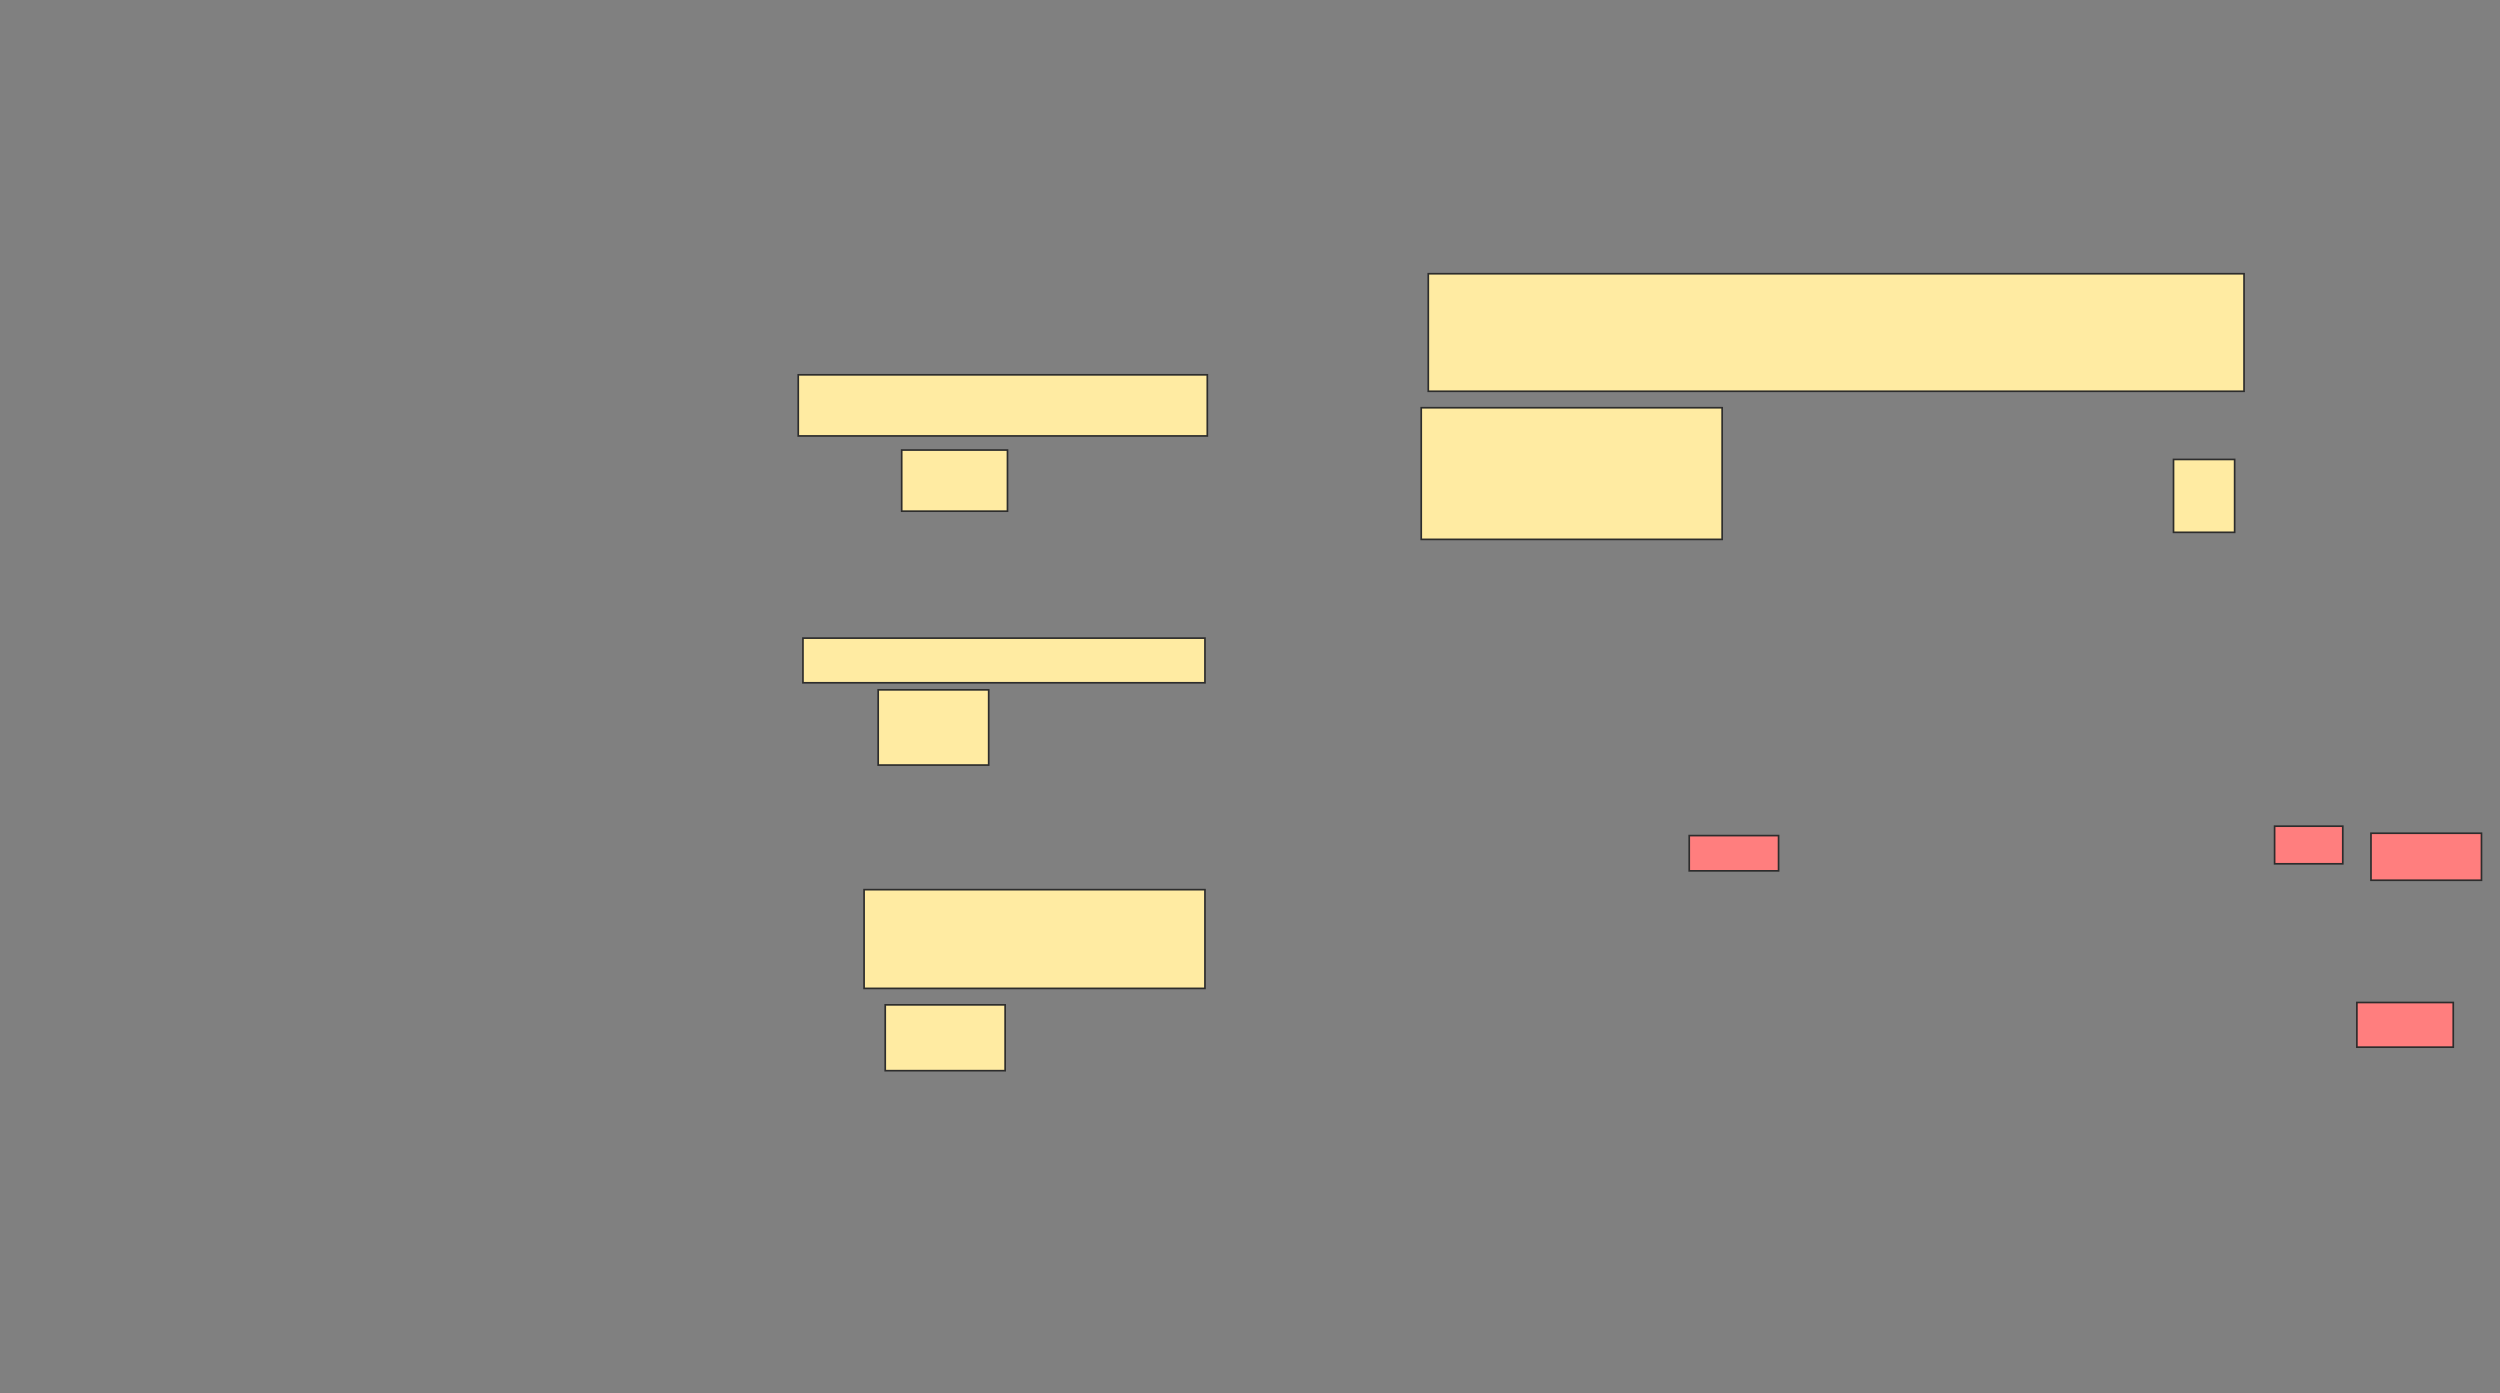 <svg xmlns="http://www.w3.org/2000/svg" width="1477" height="823">
 <rect width="100%" height="100%" fill="#808080" stroke="none"/>
 <!-- Created with Image Occlusion Enhanced -->
 <g>
  <title>Labels</title>
 </g>
 <g>
  <title>Masks</title>
  <g id="0685dee12ada45bc8d83dc4f837581bd-ao-1">
   <rect height="36.111" width="241.667" y="221.444" x="471.611" stroke="#2D2D2D" fill="#FFEBA2"/>
   <rect height="36.111" width="62.5" y="265.889" x="532.722" stroke="#2D2D2D" fill="#FFEBA2"/>
   <rect height="44.444" width="65.278" y="407.556" x="518.833" stroke="#2D2D2D" fill="#FFEBA2"/>
   <rect height="26.389" width="237.5" y="377" x="474.389" stroke="#2D2D2D" fill="#FFEBA2"/>
   <rect height="58.333" width="201.389" y="525.611" x="510.5" stroke="#2D2D2D" fill="#FFEBA2"/>
   <rect height="38.889" width="70.833" y="593.667" x="523" stroke="#2D2D2D" fill="#FFEBA2"/>
  </g>
  <g id="0685dee12ada45bc8d83dc4f837581bd-ao-2">
   <rect height="69.444" width="481.944" y="161.722" x="843.833" stroke="#2D2D2D" fill="#FFEBA2"/>
   <rect height="77.778" width="177.778" y="240.889" x="839.667" stroke="#2D2D2D" fill="#FFEBA2"/>
   <rect height="43.056" width="36.111" y="271.444" x="1284.111" stroke-linecap="null" stroke-linejoin="null" stroke-dasharray="null" stroke="#2D2D2D" fill="#FFEBA2"/>
  </g>
  <g id="0685dee12ada45bc8d83dc4f837581bd-ao-3" class="qshape">
   <rect height="20.833" width="52.778" y="493.667" x="998" stroke-linecap="null" stroke-linejoin="null" stroke-dasharray="null" stroke="#2D2D2D" fill="#FF7E7E" class="qshape"/>
   <rect height="22.222" width="40.278" y="488.111" x="1343.833" stroke-linecap="null" stroke-linejoin="null" stroke-dasharray="null" stroke="#2D2D2D" fill="#FF7E7E" class="qshape"/>
   <rect height="27.778" width="65.278" y="492.278" x="1400.778" stroke-linecap="null" stroke-linejoin="null" stroke-dasharray="null" stroke="#2D2D2D" fill="#FF7E7E" class="qshape"/>
   <rect height="26.389" width="56.944" y="592.278" x="1392.445" stroke-linecap="null" stroke-linejoin="null" stroke-dasharray="null" stroke="#2D2D2D" fill="#FF7E7E" class="qshape"/>
  </g>
 </g>
</svg>